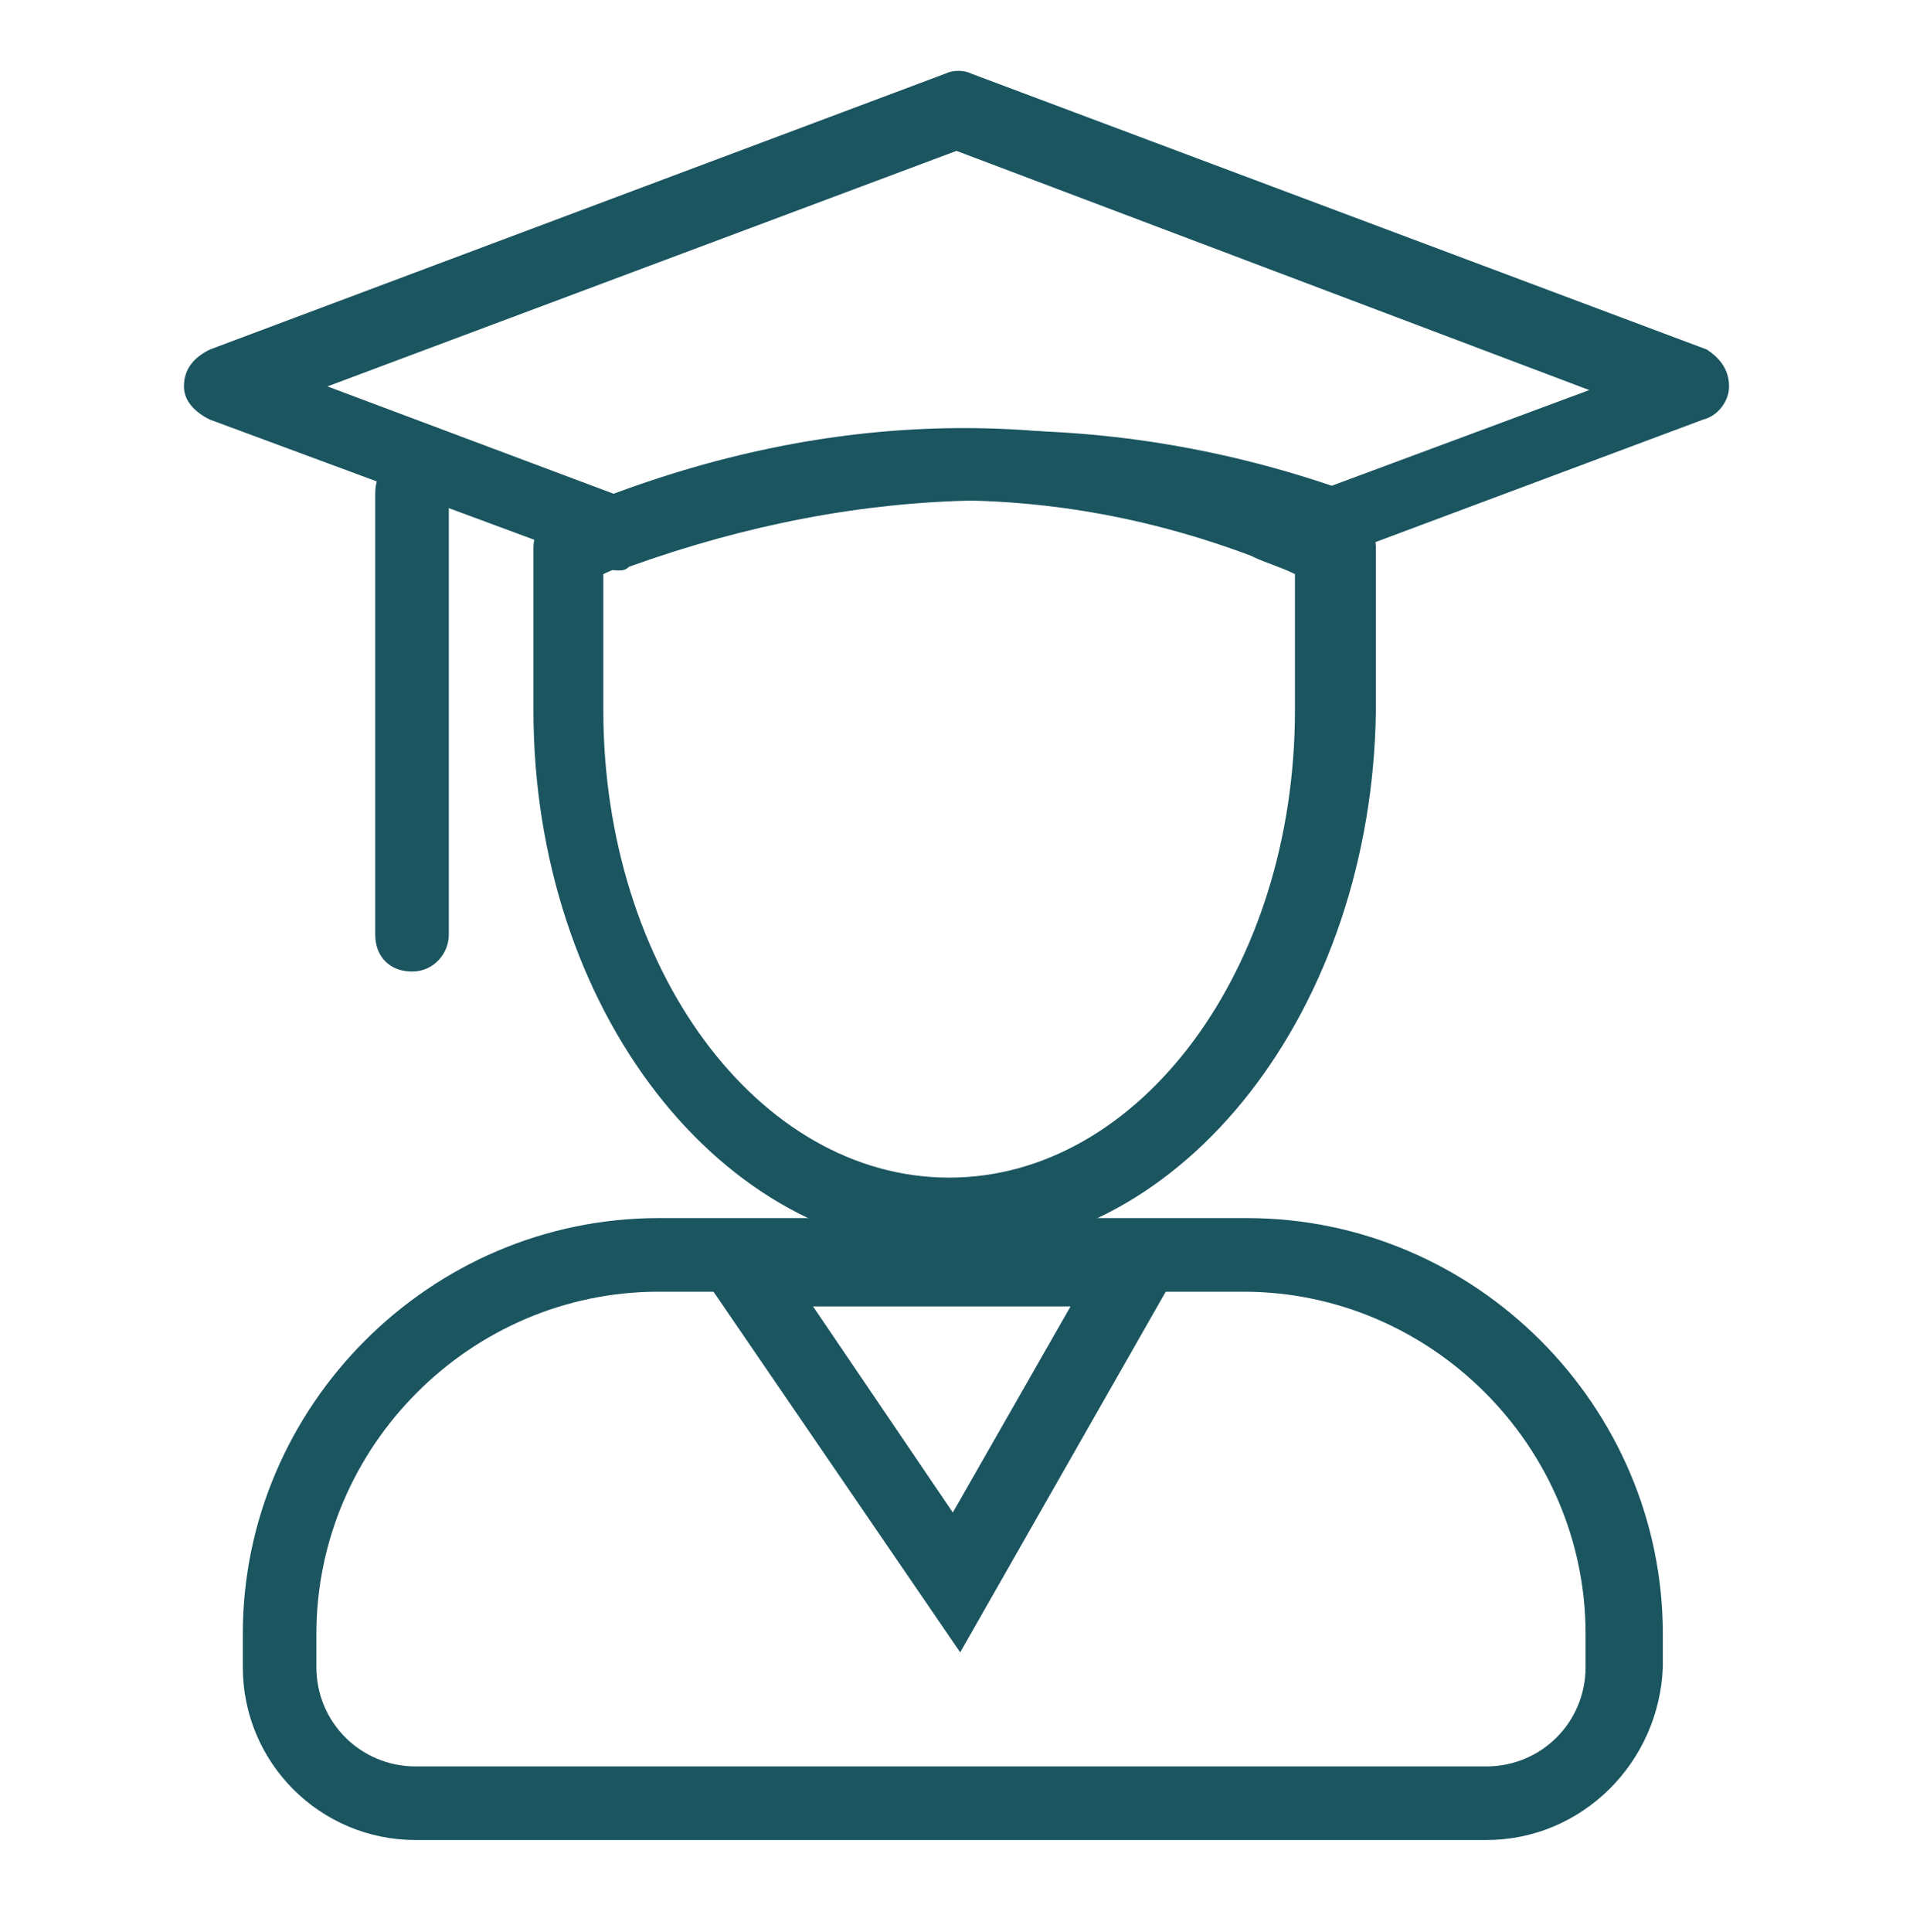 <?xml version="1.0" encoding="utf-8"?>
<!-- Generator: Adobe Illustrator 23.0.2, SVG Export Plug-In . SVG Version: 6.00 Build 0)  -->
<svg version="1.1" id="Layer_1" xmlns="http://www.w3.org/2000/svg" xmlns:xlink="http://www.w3.org/1999/xlink" x="0px" y="0px"
	 viewBox="0 0 52 52.5" style="enable-background:new 0 0 52 52.5;" xml:space="preserve">
<style type="text/css">
	.st0{fill:#1A5560;}
</style>
<g>
	<g>
		<path class="st0" d="M40.4,50H11.3c-2.6,0-4.7-2.1-4.7-4.7v-0.9c0-6.2,5.1-11.3,11.3-11.3h16c6.2,0,11.3,5.1,11.3,11.3v0.9
			C45.1,47.9,43,50,40.4,50z M17.9,35.1c-5.1,0-9.3,4.2-9.3,9.3v0.9c0,1.5,1.2,2.7,2.7,2.7h29.1c1.5,0,2.7-1.2,2.7-2.7v-0.9
			c0-5.1-4.2-9.3-9.3-9.3H17.9z"/>
	</g>
	<g>
		<path class="st0" d="M26.1,44.9l-7.8-11.4h14.3L26.1,44.9z M22.1,35.5l3.8,5.6l3.2-5.6H22.1z"/>
	</g>
	<g>
		<path class="st0" d="M25.9,34c-6.3,0-11.4-6.6-11.4-14.7v-4.4c0-0.4,0.2-0.8,0.6-0.9c0.4-0.2,0.7-0.3,1.1-0.4
			c6.4-2.5,12.7-2.6,18.7-0.4c0.6,0.2,1.3,0.5,1.9,0.8c0.4,0.2,0.6,0.5,0.6,0.9v4.4C37.3,27.4,32.2,34,25.9,34z M16.4,15.6v3.7
			c0,7,4.2,12.7,9.4,12.7s9.4-5.7,9.4-12.7v-3.7c-0.4-0.2-0.8-0.3-1.2-0.5c-5.6-2.1-11.4-2-17.3,0.3C16.7,15.5,16.6,15.5,16.4,15.6z
			"/>
	</g>
	<g>
		<path class="st0" d="M16.8,15.5c-0.1,0-0.2,0-0.3-0.1l-10.8-4C5.3,11.2,5,10.9,5,10.5c0-0.5,0.3-0.8,0.7-1l20-7.5
			c0.2-0.1,0.5-0.1,0.7,0l20,7.5c0.3,0.2,0.6,0.5,0.6,1c0,0.4-0.3,0.8-0.7,0.9l-9.9,3.7c-0.2,0.1-0.5,0.1-0.7,0
			c-6-2.1-12.2-2-18.6,0.3C17,15.5,16.9,15.5,16.8,15.5z M8.9,10.5l8,3c6.6-2.3,13.1-2.4,19.3-0.3l7-2.6L26,4.1L8.9,10.5z"/>
	</g>
	<g>
		<path class="st0" d="M11.2,26.4c-0.6,0-1-0.4-1-1v-12c0-0.6,0.4-1,1-1s1,0.4,1,1v12C12.2,25.9,11.8,26.4,11.2,26.4z"/>
	</g>
</g>
</svg>
